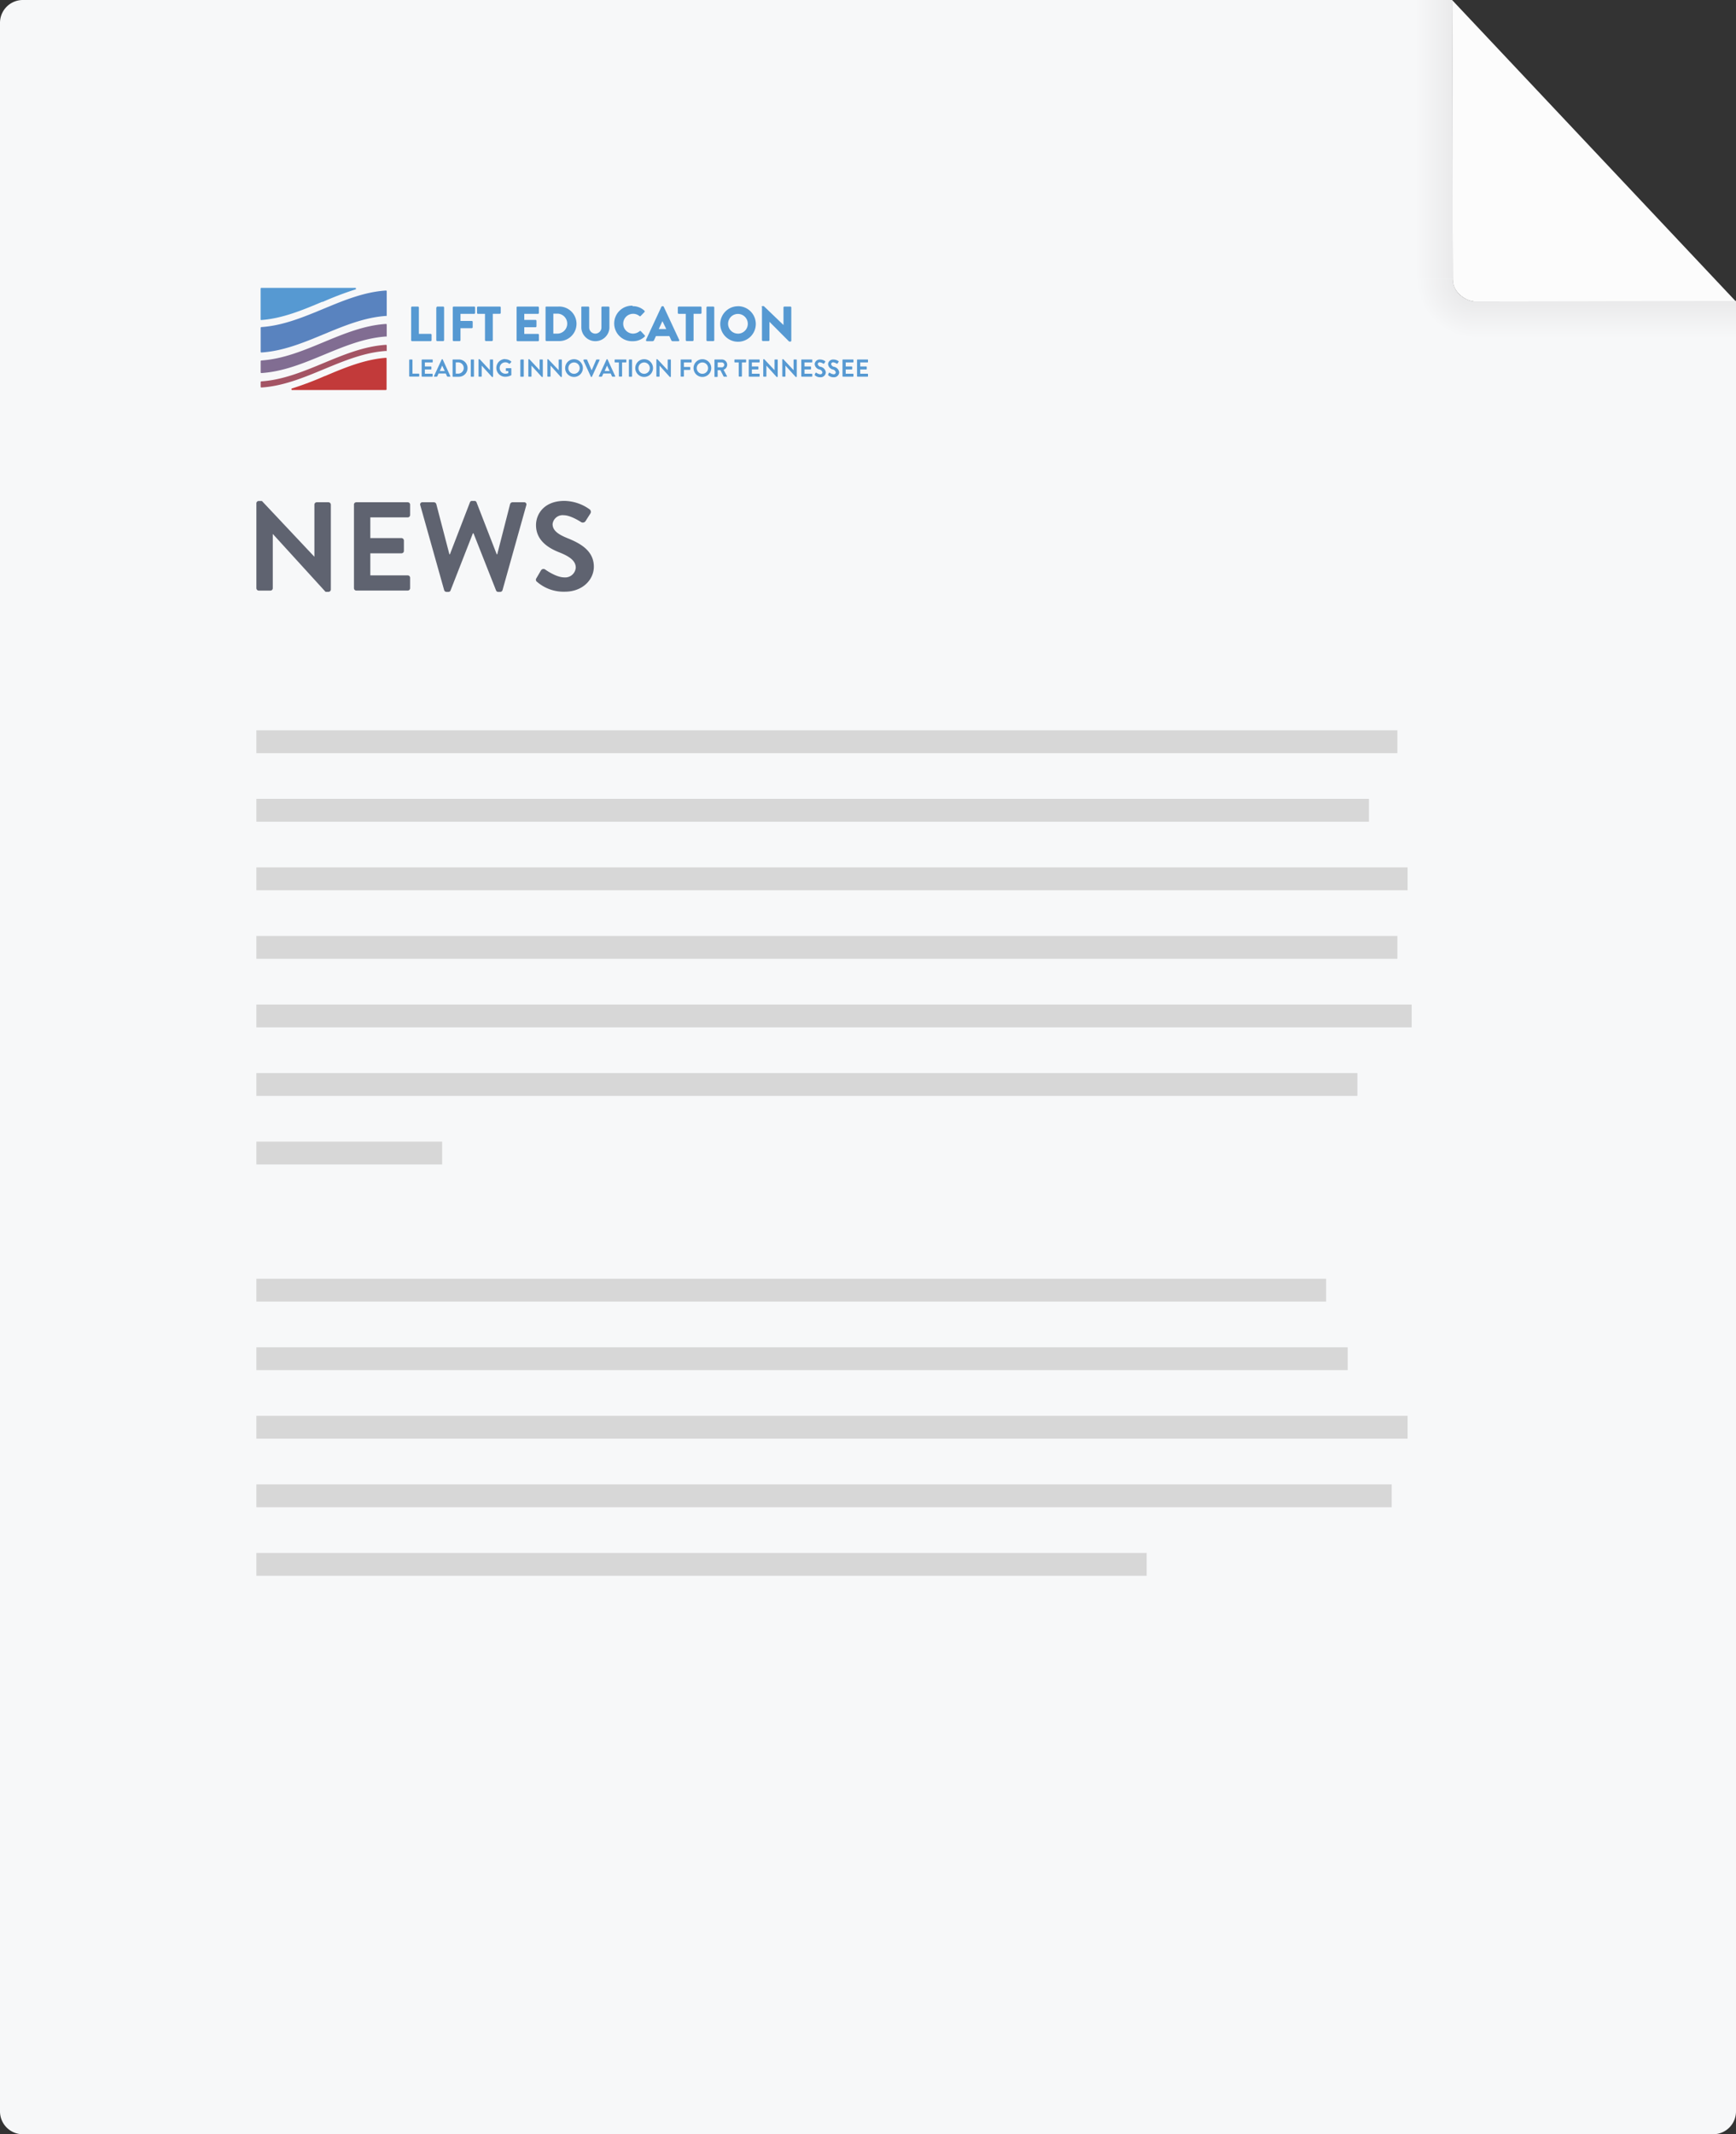 <?xml version="1.0" encoding="UTF-8"?> <svg xmlns="http://www.w3.org/2000/svg" xmlns:xlink="http://www.w3.org/1999/xlink" viewBox="0 0 380 467"><rect x="0" y="0" width="380" height="467" fill="#333333" stroke="none"/> <defs> <style>.a{fill:#f7f8f9;}.b{fill:#d7d7d7;}.c{fill:#5699d2;}.d{fill:#5983bf;}.e{fill:#816d92;}.f{fill:#a45464;}.g{fill:#c23a3a;}.h{fill:#fcfcfc;}.i{fill:url(#a);}.j{fill:url(#b);}.k{fill:url(#c);}.l{fill:#5f6370;}</style> <radialGradient id="a" cx="348.97" cy="5.13" r="12.82" gradientTransform="translate(-26 56)" gradientUnits="userSpaceOnUse"> <stop offset="0.38" stop-color="#eaeaeb"></stop> <stop offset="1" stop-color="#f7f8f9"></stop> </radialGradient> <linearGradient id="b" x1="335.84" y1="-25.5" x2="343.99" y2="-25.5" gradientTransform="translate(-26 56)" gradientUnits="userSpaceOnUse"> <stop offset="0" stop-color="#f7f8f9"></stop> <stop offset="1" stop-color="#eaeaeb"></stop> </linearGradient> <linearGradient id="c" x1="377.5" y1="17.94" x2="377.5" y2="9.97" xlink:href="#b"></linearGradient> </defs> <title>paper--news</title> <path class="a" d="M318,61.16C318,46,317.85,0,317.85,0H5A5,5,0,0,0,0,5V462a5,5,0,0,0,5,5H375a5,5,0,0,0,5-5V66H323C321.07,66,318,64.21,318,61.16Z"></path> <path class="a" d="M-26-12"></path> <path class="a" d="M-26-12"></path> <path class="b" d="M56.12,164.8v-5H305.88v5H56.12Z"></path> <path class="b" d="M56.12,179.8v-5H299.65v5H56.12Z"></path> <path class="b" d="M56.12,194.8v-5h252v5h-252Z"></path> <path class="b" d="M56.12,209.8v-5H305.88v5H56.12Z"></path> <path class="b" d="M56.12,224.8v-5H309v5H56.12Z"></path> <path class="b" d="M56.12,239.8v-5h241v5h-241Z"></path> <path class="b" d="M56.12,254.8v-5H96.78v5H56.12Z"></path> <path class="b" d="M56.12,284.8v-5H290.28v5H56.12Z"></path> <path class="b" d="M56.12,299.8v-5H295v5H56.12Z"></path> <path class="b" d="M56.12,314.8v-5h252v5h-252Z"></path> <path class="b" d="M56.12,329.8v-5H304.63v5H56.12Z"></path> <path class="b" d="M56.12,344.8v-5H251v5H56.12Z"></path> <path class="c" d="M90,67.29a0.2,0.2,0,0,1,.19-0.21h1.29a0.21,0.21,0,0,1,.21.21v5.76h2.57a0.21,0.21,0,0,1,.21.21v1.18a0.21,0.21,0,0,1-.21.21H90.2a0.2,0.2,0,0,1-.2-0.2h0V67.29"></path> <path class="c" d="M95.55,67.29a0.21,0.21,0,0,1,.21-0.21H97a0.21,0.21,0,0,1,.21.21v7.14a0.21,0.21,0,0,1-.21.21H95.71a0.21,0.21,0,0,1-.21-0.21V67.29"></path> <path class="c" d="M99.11,67.29a0.2,0.2,0,0,1,.19-0.21h4.49a0.2,0.2,0,0,1,.21.21v1.18a0.2,0.2,0,0,1-.2.2h-3v1.55h2.46a0.21,0.21,0,0,1,.21.21h0V71.6a0.21,0.21,0,0,1-.21.21H100.8v2.62a0.21,0.21,0,0,1-.2.21H99.32a0.2,0.2,0,0,1-.21-0.21V67.29"></path> <path class="c" d="M106.16,68.67h-1.54a0.2,0.2,0,0,1-.2-0.2V67.29a0.2,0.2,0,0,1,.19-0.21h4.8a0.2,0.2,0,0,1,.2.2h0v1.18a0.2,0.2,0,0,1-.2.2h-1.54v5.76a0.21,0.21,0,0,1-.2.21h-1.3a0.21,0.21,0,0,1-.21-0.21h0V68.67"></path> <path class="c" d="M113.07,67.29a0.2,0.2,0,0,1,.19-0.21h4.49a0.2,0.2,0,0,1,.21.21v1.18a0.2,0.2,0,0,1-.2.2h-3V70h2.46a0.21,0.21,0,0,1,.21.21h0v1.18a0.2,0.2,0,0,1-.19.21h-2.48v1.46h3a0.21,0.21,0,0,1,.21.21h0v1.18a0.2,0.2,0,0,1-.19.21h-4.49a0.2,0.2,0,0,1-.21-0.21V67.29"></path> <path class="c" d="M119.4,67.29a0.2,0.2,0,0,1,.19-0.21h2.63a3.78,3.78,0,0,1,.39,7.55h-3a0.2,0.2,0,0,1-.19-0.21h0V67.29m2.7,5.71a2.19,2.19,0,0,0,0-4.37h-1V73h1Z"></path> <path class="c" d="M127.22,67.29a0.21,0.21,0,0,1,.21-0.21h1.33a0.2,0.2,0,0,1,.21.21v4.37a1.34,1.34,0,0,0,2.68,0h0V67.29a0.2,0.2,0,0,1,.19-0.21h1.35a0.21,0.21,0,0,1,.21.21h0v4.46a3.08,3.08,0,0,1-6.15,0V67.29"></path> <path class="c" d="M138.46,67a3.62,3.62,0,0,1,2.61,1,0.2,0.2,0,0,1,0,.28h0l-0.84.87a0.19,0.19,0,0,1-.27,0h0A2.17,2.17,0,1,0,138.5,73a2.28,2.28,0,0,0,1.5-.53,0.21,0.21,0,0,1,.28,0l0.84,0.9a0.22,0.22,0,0,1,0,.29,3.7,3.7,0,0,1-2.62,1,3.89,3.89,0,0,1-.39-7.77h0.39"></path> <path class="c" d="M141.41,74.36l3.38-7.26A0.22,0.22,0,0,1,145,67h0.11a0.22,0.22,0,0,1,.18.12l3.38,7.26a0.19,0.19,0,0,1-.18.28h-1.2a0.36,0.36,0,0,1-.38-0.27l-0.39-.85h-2.94l-0.39.86a0.4,0.4,0,0,1-.39.26h-1.19a0.19,0.19,0,0,1-.18-0.28M145.84,72L145,70.27h0L144.2,72h1.64Z"></path> <path class="c" d="M150.11,68.67h-1.54a0.2,0.2,0,0,1-.2-0.2V67.29a0.2,0.2,0,0,1,.19-0.21h4.8a0.2,0.2,0,0,1,.2.2h0v1.18a0.2,0.2,0,0,1-.2.2h-1.54v5.76a0.21,0.21,0,0,1-.2.21h-1.3a0.21,0.21,0,0,1-.21-0.21h0V68.67"></path> <path class="c" d="M154.64,67.29a0.21,0.21,0,0,1,.2-0.21h1.3a0.21,0.21,0,0,1,.21.21h0v7.14a0.21,0.21,0,0,1-.21.21h-1.3a0.21,0.21,0,0,1-.2-0.21V67.29"></path> <path class="c" d="M161.53,67a3.89,3.89,0,1,1-3.87,3.91h0a3.88,3.88,0,0,1,3.86-3.9h0m0,6a2.16,2.16,0,1,0-2.15-2.17h0A2.16,2.16,0,0,0,161.53,73h0Z"></path> <path class="c" d="M166.71,67.17a0.2,0.2,0,0,1,.21-0.19h0.27l4.31,4.14h0V67.29a0.2,0.2,0,0,1,.19-0.21H173a0.21,0.21,0,0,1,.21.21h0v7.26a0.2,0.2,0,0,1-.21.19h-0.17a0.32,0.32,0,0,1-.14-0.05l-4.26-4.28h0v4a0.2,0.2,0,0,1-.19.21H167a0.21,0.21,0,0,1-.21-0.21h0V67.17"></path> <path class="c" d="M89.59,78.76a0.1,0.1,0,0,1,.1-0.1h0.5a0.11,0.11,0,0,1,.1.1v3h1.38a0.1,0.1,0,0,1,.1.1V82.3a0.1,0.1,0,0,1-.1.1h-2a0.1,0.1,0,0,1-.1-0.1V78.76"></path> <path class="c" d="M92.32,78.76a0.1,0.1,0,0,1,.1-0.1h2.2a0.1,0.1,0,0,1,.1.1V79.2a0.1,0.1,0,0,1-.1.1H93v0.89h1.33a0.11,0.11,0,0,1,.1.1v0.45a0.1,0.1,0,0,1-.1.1H93v0.94h1.6a0.1,0.1,0,0,1,.1.1v0.44a0.1,0.1,0,0,1-.1.1H92.4a0.1,0.1,0,0,1-.1-0.1V78.76"></path> <path class="c" d="M95,82.29l1.68-3.63a0.1,0.1,0,0,1,.09-0.06h0.05a0.09,0.09,0,0,1,.09.06l1.66,3.63a0.1,0.1,0,0,1-.05.13H98a0.16,0.16,0,0,1-.16-0.11l-0.26-.58H96l-0.26.58a0.16,0.16,0,0,1-.16.11H95.11A0.1,0.1,0,0,1,95,82.29m2.33-1.15L96.79,80h0l-0.53,1.19h1.09V81.14h0Z"></path> <path class="c" d="M99.07,78.76a0.1,0.1,0,0,1,.1-0.1h1.28a1.89,1.89,0,1,1,0,3.78H99.17a0.1,0.1,0,0,1-.1-0.1V78.76m1.31,3a1.24,1.24,0,0,0,0-2.47H99.76v2.47h0.62Z"></path> <path class="c" d="M103.05,78.76a0.11,0.11,0,0,1,.1-0.1h0.5a0.11,0.11,0,0,1,.1.1v3.57a0.11,0.11,0,0,1-.1.1h-0.5a0.11,0.11,0,0,1-.1-0.1V78.76"></path> <path class="c" d="M104.74,78.7a0.1,0.1,0,0,1,.1-0.1H105l2.23,2.4h0V78.76a0.1,0.1,0,0,1,.1-0.1h0.5a0.11,0.11,0,0,1,.1.1v3.63a0.1,0.1,0,0,1-.1.1H107.7L105.44,80h0v2.32a0.1,0.1,0,0,1-.1.1h-0.49a0.11,0.11,0,0,1-.1-0.1V78.7"></path> <path class="c" d="M110.58,78.6a2,2,0,0,1,1.32.5,0.1,0.1,0,0,1,0,.14h0l-0.33.35a0.09,0.09,0,0,1-.13,0h0a1.22,1.22,0,0,0-.82-0.31,1.24,1.24,0,1,0,0,2.49,1.69,1.69,0,0,0,.64-0.13V81.19h-0.43a0.1,0.1,0,0,1-.1-0.1h0V80.66a0.1,0.1,0,0,1,.1-0.1h1a0.1,0.1,0,0,1,.1.1h0V82a0.1,0.1,0,0,1,0,.09,2.73,2.73,0,0,1-1.34.35,1.94,1.94,0,0,1,0-3.88"></path> <path class="c" d="M113.95,78.76a0.11,0.11,0,0,1,.1-0.1h0.5a0.11,0.11,0,0,1,.1.1v3.57a0.11,0.11,0,0,1-.1.1H114a0.11,0.11,0,0,1-.1-0.1V78.76"></path> <path class="c" d="M115.64,78.7a0.1,0.1,0,0,1,.1-0.1h0.13l2.25,2.4h0V78.76a0.1,0.1,0,0,1,.1-0.1h0.5a0.11,0.11,0,0,1,.1.1v3.63a0.1,0.1,0,0,1-.1.1H118.6L116.34,80h0v2.32a0.1,0.1,0,0,1-.1.1h-0.49a0.11,0.11,0,0,1-.1-0.1V78.7"></path> <path class="c" d="M119.81,78.7a0.1,0.1,0,0,1,.1-0.1H120l2.29,2.4h0V78.76a0.1,0.1,0,0,1,.1-0.1h0.5a0.11,0.11,0,0,1,.1.1v3.63a0.1,0.1,0,0,1-.1.1h-0.13L120.51,80h0v2.32a0.1,0.1,0,0,1-.1.1h-0.49a0.11,0.11,0,0,1-.1-0.1V78.7"></path> <path class="c" d="M125.65,78.6a1.94,1.94,0,1,1-1.94,1.95,1.94,1.94,0,0,1,1.94-1.95h0m0,3.19a1.24,1.24,0,1,0-1.24-1.24h0a1.24,1.24,0,0,0,1.24,1.24h0Z"></path> <path class="c" d="M127.78,78.79a0.1,0.1,0,0,1,.05-0.13h0.59a0.1,0.1,0,0,1,.09.06l1,2.32h0l1-2.32a0.1,0.1,0,0,1,.09-0.06h0.55a0.1,0.1,0,0,1,.09.14l-1.67,3.63a0.1,0.1,0,0,1-.09.06h-0.05a0.1,0.1,0,0,1-.09-0.06l-1.67-3.63"></path> <path class="c" d="M131.09,82.29l1.68-3.63a0.1,0.1,0,0,1,.09-0.06h0.05a0.09,0.09,0,0,1,.09.06l1.66,3.63a0.1,0.1,0,0,1-.05.13H134.1a0.16,0.16,0,0,1-.16-0.11l-0.26-.58h-1.61l-0.26.58a0.16,0.16,0,0,1-.16.11h-0.47a0.1,0.1,0,0,1-.09-0.14m2.33-1.15L132.88,80h0l-0.53,1.19h1.09Z"></path> <path class="c" d="M135.47,79.3h-0.83a0.1,0.1,0,0,1-.1-0.1h0V78.76a0.1,0.1,0,0,1,.1-0.1H137a0.1,0.1,0,0,1,.1.1h0V79.2a0.1,0.1,0,0,1-.1.1h-0.83v3a0.11,0.11,0,0,1-.1.1h-0.5a0.11,0.11,0,0,1-.1-0.1v-3"></path> <path class="c" d="M137.66,78.76a0.11,0.11,0,0,1,.1-0.1h0.5a0.11,0.11,0,0,1,.1.1v3.57a0.11,0.11,0,0,1-.1.1h-0.5a0.11,0.11,0,0,1-.1-0.1V78.76"></path> <path class="c" d="M141,78.6a1.94,1.94,0,1,1-1.94,1.95A1.94,1.94,0,0,1,141,78.6h0m0,3.19a1.24,1.24,0,1,0-1.24-1.24A1.24,1.24,0,0,0,141,81.79h0Z"></path> <path class="c" d="M143.67,78.7a0.1,0.1,0,0,1,.1-0.1h0.13l2.25,2.4h0V78.76a0.1,0.1,0,0,1,.1-0.1h0.5a0.11,0.11,0,0,1,.1.1v3.63a0.1,0.1,0,0,1-.1.1h-0.13L144.37,80h0v2.32a0.1,0.1,0,0,1-.1.1h-0.49a0.11,0.11,0,0,1-.1-0.1V78.7"></path> <path class="c" d="M149,78.76a0.1,0.1,0,0,1,.1-0.1h2.2a0.1,0.1,0,0,1,.1.1h0V79.2a0.1,0.1,0,0,1-.1.1h-1.6v1H151a0.11,0.11,0,0,1,.1.1v0.44a0.11,0.11,0,0,1-.1.1h-1.3v1.37a0.11,0.11,0,0,1-.1.1h-0.5a0.1,0.1,0,0,1-.1-0.1h0V78.76"></path> <path class="c" d="M153.75,78.6a1.94,1.94,0,1,1-1.94,1.95,1.94,1.94,0,0,1,1.94-1.95h0m0,3.19a1.24,1.24,0,1,0-1.24-1.24,1.24,1.24,0,0,0,1.24,1.24h0Z"></path> <path class="c" d="M156.39,78.76a0.1,0.1,0,0,1,.1-0.1H158a1.17,1.17,0,0,1,1.18,1.16h0a1.19,1.19,0,0,1-.8,1.09l0.74,1.37a0.1,0.1,0,0,1,0,.14H158.5a0.09,0.09,0,0,1-.09,0L157.69,81h-0.6v1.38a0.11,0.11,0,0,1-.1.1h-0.5a0.1,0.1,0,0,1-.1-0.1h0V78.76M158,80.38a0.55,0.55,0,0,0,.53-0.55A0.54,0.54,0,0,0,158,79.3h-0.9v1.07H158Z"></path> <path class="c" d="M161.69,79.3h-0.83a0.1,0.1,0,0,1-.1-0.1h0V78.76a0.1,0.1,0,0,1,.1-0.1h2.36a0.1,0.1,0,0,1,.1.1h0V79.2a0.1,0.1,0,0,1-.1.1H162.4v3a0.11,0.11,0,0,1-.1.1h-0.5a0.11,0.11,0,0,1-.1-0.1v-3"></path> <path class="c" d="M163.88,78.76a0.1,0.1,0,0,1,.1-0.1h2.2a0.1,0.1,0,0,1,.1.1h0V79.2a0.1,0.1,0,0,1-.1.1h-1.6v0.89h1.33a0.11,0.11,0,0,1,.1.1v0.45a0.1,0.1,0,0,1-.1.1h-1.33v0.94h1.6a0.1,0.1,0,0,1,.1.1h0v0.44a0.1,0.1,0,0,1-.1.1H164a0.1,0.1,0,0,1-.1-0.1h0V78.76"></path> <path class="c" d="M167.06,78.7a0.1,0.1,0,0,1,.1-0.1h0.13l2.25,2.4h0V78.76a0.1,0.1,0,0,1,.1-0.1h0.5a0.11,0.11,0,0,1,.1.1v3.63a0.1,0.1,0,0,1-.1.1H170L167.76,80h0v2.32a0.1,0.1,0,0,1-.1.1h-0.49a0.11,0.11,0,0,1-.1-0.1V78.7"></path> <path class="c" d="M171.23,78.7a0.1,0.1,0,0,1,.1-0.1h0.13l2.25,2.4h0V78.76a0.1,0.1,0,0,1,.1-0.1h0.5a0.11,0.11,0,0,1,.1.1v3.63a0.1,0.1,0,0,1-.1.1h-0.13L171.93,80h0v2.32a0.1,0.1,0,0,1-.1.1h-0.49a0.11,0.11,0,0,1-.1-0.1V78.7"></path> <path class="c" d="M175.4,78.76a0.1,0.1,0,0,1,.1-0.1h2.2a0.1,0.1,0,0,1,.1.1h0V79.2a0.1,0.1,0,0,1-.1.1h-1.6v0.89h1.33a0.11,0.11,0,0,1,.1.1v0.45a0.1,0.1,0,0,1-.1.1H176.1v0.94h1.6a0.1,0.1,0,0,1,.1.1h0v0.44a0.1,0.1,0,0,1-.1.1h-2.2a0.1,0.1,0,0,1-.1-0.1h0V78.76"></path> <path class="c" d="M178.35,81.9l0.19-.33a0.12,0.12,0,0,1,.17,0h0a1.79,1.79,0,0,0,.82.33,0.45,0.45,0,0,0,.49-0.41h0a0.83,0.83,0,0,0-.69-0.65,1.32,1.32,0,0,1-1-1.17,1.08,1.08,0,0,1,1.15-1h0.06a1.9,1.9,0,0,1,1.08.36,0.13,0.13,0,0,1,0,.18l-0.21.31a0.14,0.14,0,0,1-.19.06h0a1.77,1.77,0,0,0-.75-0.3,0.43,0.43,0,0,0-.47.38,0.76,0.76,0,0,0,.64.6,1.42,1.42,0,0,1,1.13,1.22,1.14,1.14,0,0,1-1.2,1.07h0a1.74,1.74,0,0,1-1.19-.42,0.11,0.11,0,0,1,0-.16h0"></path> <path class="c" d="M181.28,81.9l0.19-.33a0.12,0.12,0,0,1,.17,0h0a1.79,1.79,0,0,0,.82.33,0.45,0.45,0,0,0,.49-0.41h0a0.83,0.83,0,0,0-.69-0.65,1.32,1.32,0,0,1-1-1.17,1.08,1.08,0,0,1,1.15-1h0.06a1.9,1.9,0,0,1,1.08.36,0.13,0.13,0,0,1,0,.18l-0.21.31a0.14,0.14,0,0,1-.19.06h0a1.77,1.77,0,0,0-.75-0.3,0.43,0.43,0,0,0-.47.38,0.76,0.76,0,0,0,.64.6,1.42,1.42,0,0,1,1.13,1.22,1.14,1.14,0,0,1-1.2,1.07h0a1.74,1.74,0,0,1-1.19-.42,0.11,0.11,0,0,1,0-.16h0"></path> <path class="c" d="M184.42,78.76a0.1,0.1,0,0,1,.1-0.1h2.2a0.1,0.1,0,0,1,.1.1h0V79.2a0.1,0.1,0,0,1-.1.1h-1.6v0.89h1.33a0.11,0.11,0,0,1,.1.1v0.45a0.1,0.1,0,0,1-.1.1h-1.33v0.94h1.6a0.1,0.1,0,0,1,.1.1h0v0.44a0.1,0.1,0,0,1-.1.1h-2.2a0.1,0.1,0,0,1-.1-0.1h0V78.76"></path> <path class="c" d="M187.6,78.76a0.1,0.1,0,0,1,.1-0.1h2.2a0.1,0.1,0,0,1,.1.1h0V79.2a0.1,0.1,0,0,1-.1.1h-1.6v0.89h1.33a0.11,0.11,0,0,1,.1.1v0.45a0.1,0.1,0,0,1-.1.1H188.3v0.94h1.6a0.1,0.1,0,0,1,.1.1h0v0.44a0.1,0.1,0,0,1-.1.1h-2.2a0.1,0.1,0,0,1-.1-0.1h0V78.76"></path> <path class="d" d="M84.52,69.13c-9.5.63-17.82,7.41-27.32,8A0.16,0.16,0,0,1,57.06,77V71.74a0.16,0.16,0,0,1,.13-0.17c9.5-.63,17.82-7.41,27.32-8a0.16,0.16,0,0,1,.14.17V69a0.16,0.16,0,0,1-.13.17"></path> <path class="e" d="M84.52,73.63c-9.5.63-17.82,7.41-27.32,8a0.16,0.16,0,0,1-.14-0.17V79.05a0.16,0.16,0,0,1,.13-0.17c9.5-.63,17.82-7.41,27.32-8a0.16,0.16,0,0,1,.14.17v2.46a0.16,0.16,0,0,1-.13.17"></path> <path class="f" d="M84.52,76.79c-9.5.63-17.82,7.41-27.32,8a0.16,0.16,0,0,1-.14-0.17v-1a0.16,0.16,0,0,1,.13-0.17c9.5-.63,17.82-7.41,27.32-8a0.16,0.16,0,0,1,.14.17v1.06a0.16,0.16,0,0,1-.13.17"></path> <path class="c" d="M70.61,66.07a70.17,70.17,0,0,1,7.2-2.74c0.16,0,.13-0.34,0-0.34H57.19a0.16,0.16,0,0,0-.14.17v6.69a0.15,0.15,0,0,0,.11.18h0c4.62-.33,9.08-2.17,13.39-4"></path> <path class="g" d="M71.1,82.28A70.17,70.17,0,0,1,63.9,85c-0.16,0-.13.34,0,0.34H84.48a0.16,0.16,0,0,0,.14-0.17v-6.7a0.15,0.15,0,0,0-.11-0.18h0c-4.62.33-9.08,2.17-13.39,4"></path> <path class="h" d="M318,61.16c0,3,3.09,4.83,5,4.83h57L317.85,0S318,46,318,61.16Z"></path> <path class="i" d="M318,61.16V61h-8v0.17C310,68.84,316.72,74,323,74V66C321.07,66,318,64.21,318,61.16Z"></path> <path class="j" d="M317.85,0h-8c0,0.46.14,45.78,0.14,61h8C318,45.62,317.85,0,317.85,0Z"></path> <path class="k" d="M380,65.85c-18,0-57,.14-57,0.14v8h0c0.42,0,39.09-.12,57-0.14v-8Z"></path> <path class="l" d="M56.12,110.12a0.52,0.52,0,0,1,.52-0.5h0.69l11.49,12.21h0V110.42a0.52,0.52,0,0,1,.53-0.52h2.54a0.54,0.54,0,0,1,.53.52V129a0.52,0.52,0,0,1-.53.5H71.26L59.71,116.83h0v11.88a0.52,0.52,0,0,1-.52.52H56.64a0.54,0.54,0,0,1-.52-0.52V110.12Z"></path> <path class="l" d="M77.47,110.42A0.52,0.52,0,0,1,78,109.9H89.24a0.52,0.52,0,0,1,.53.52v2.27a0.52,0.52,0,0,1-.53.52H81.06v4.53h6.82a0.54,0.54,0,0,1,.53.52v2.29a0.52,0.52,0,0,1-.53.52H81.06v4.83h8.18a0.52,0.52,0,0,1,.53.53v2.27a0.52,0.52,0,0,1-.53.52H78a0.52,0.52,0,0,1-.52-0.52V110.42Z"></path> <path class="l" d="M92,110.56a0.48,0.48,0,0,1,.5-0.66H95a0.57,0.57,0,0,1,.5.39l2.87,11h0.11l4.39-11.38a0.45,0.45,0,0,1,.47-0.3h0.5a0.45,0.45,0,0,1,.47.3l4.42,11.38h0.11l2.82-11a0.57,0.57,0,0,1,.5-0.39h2.54a0.48,0.48,0,0,1,.5.66L110,129.12a0.53,0.53,0,0,1-.5.39h-0.44a0.47,0.47,0,0,1-.47-0.3l-4.94-12.51h-0.14l-4.89,12.51a0.47,0.47,0,0,1-.47.3H97.72a0.53,0.53,0,0,1-.5-0.39Z"></path> <path class="l" d="M117.41,126.53l1-1.71a0.64,0.64,0,0,1,.94-0.19c0.14,0.08,2.38,1.71,4.17,1.71a2.31,2.31,0,0,0,2.51-2.13c0-1.41-1.19-2.38-3.51-3.31-2.6-1-5.19-2.71-5.19-6,0-2.46,1.82-5.3,6.21-5.3a9.73,9.73,0,0,1,5.52,1.85,0.68,0.68,0,0,1,.17.91l-1,1.57a0.73,0.73,0,0,1-1,.33c-0.22-.14-2.32-1.52-3.84-1.52a2.2,2.2,0,0,0-2.43,1.93c0,1.3,1,2.18,3.26,3.09,2.68,1.08,5.77,2.68,5.77,6.24,0,2.84-2.46,5.47-6.35,5.47a8.88,8.88,0,0,1-6.08-2.15A0.55,0.55,0,0,1,117.41,126.53Z"></path> </svg> 